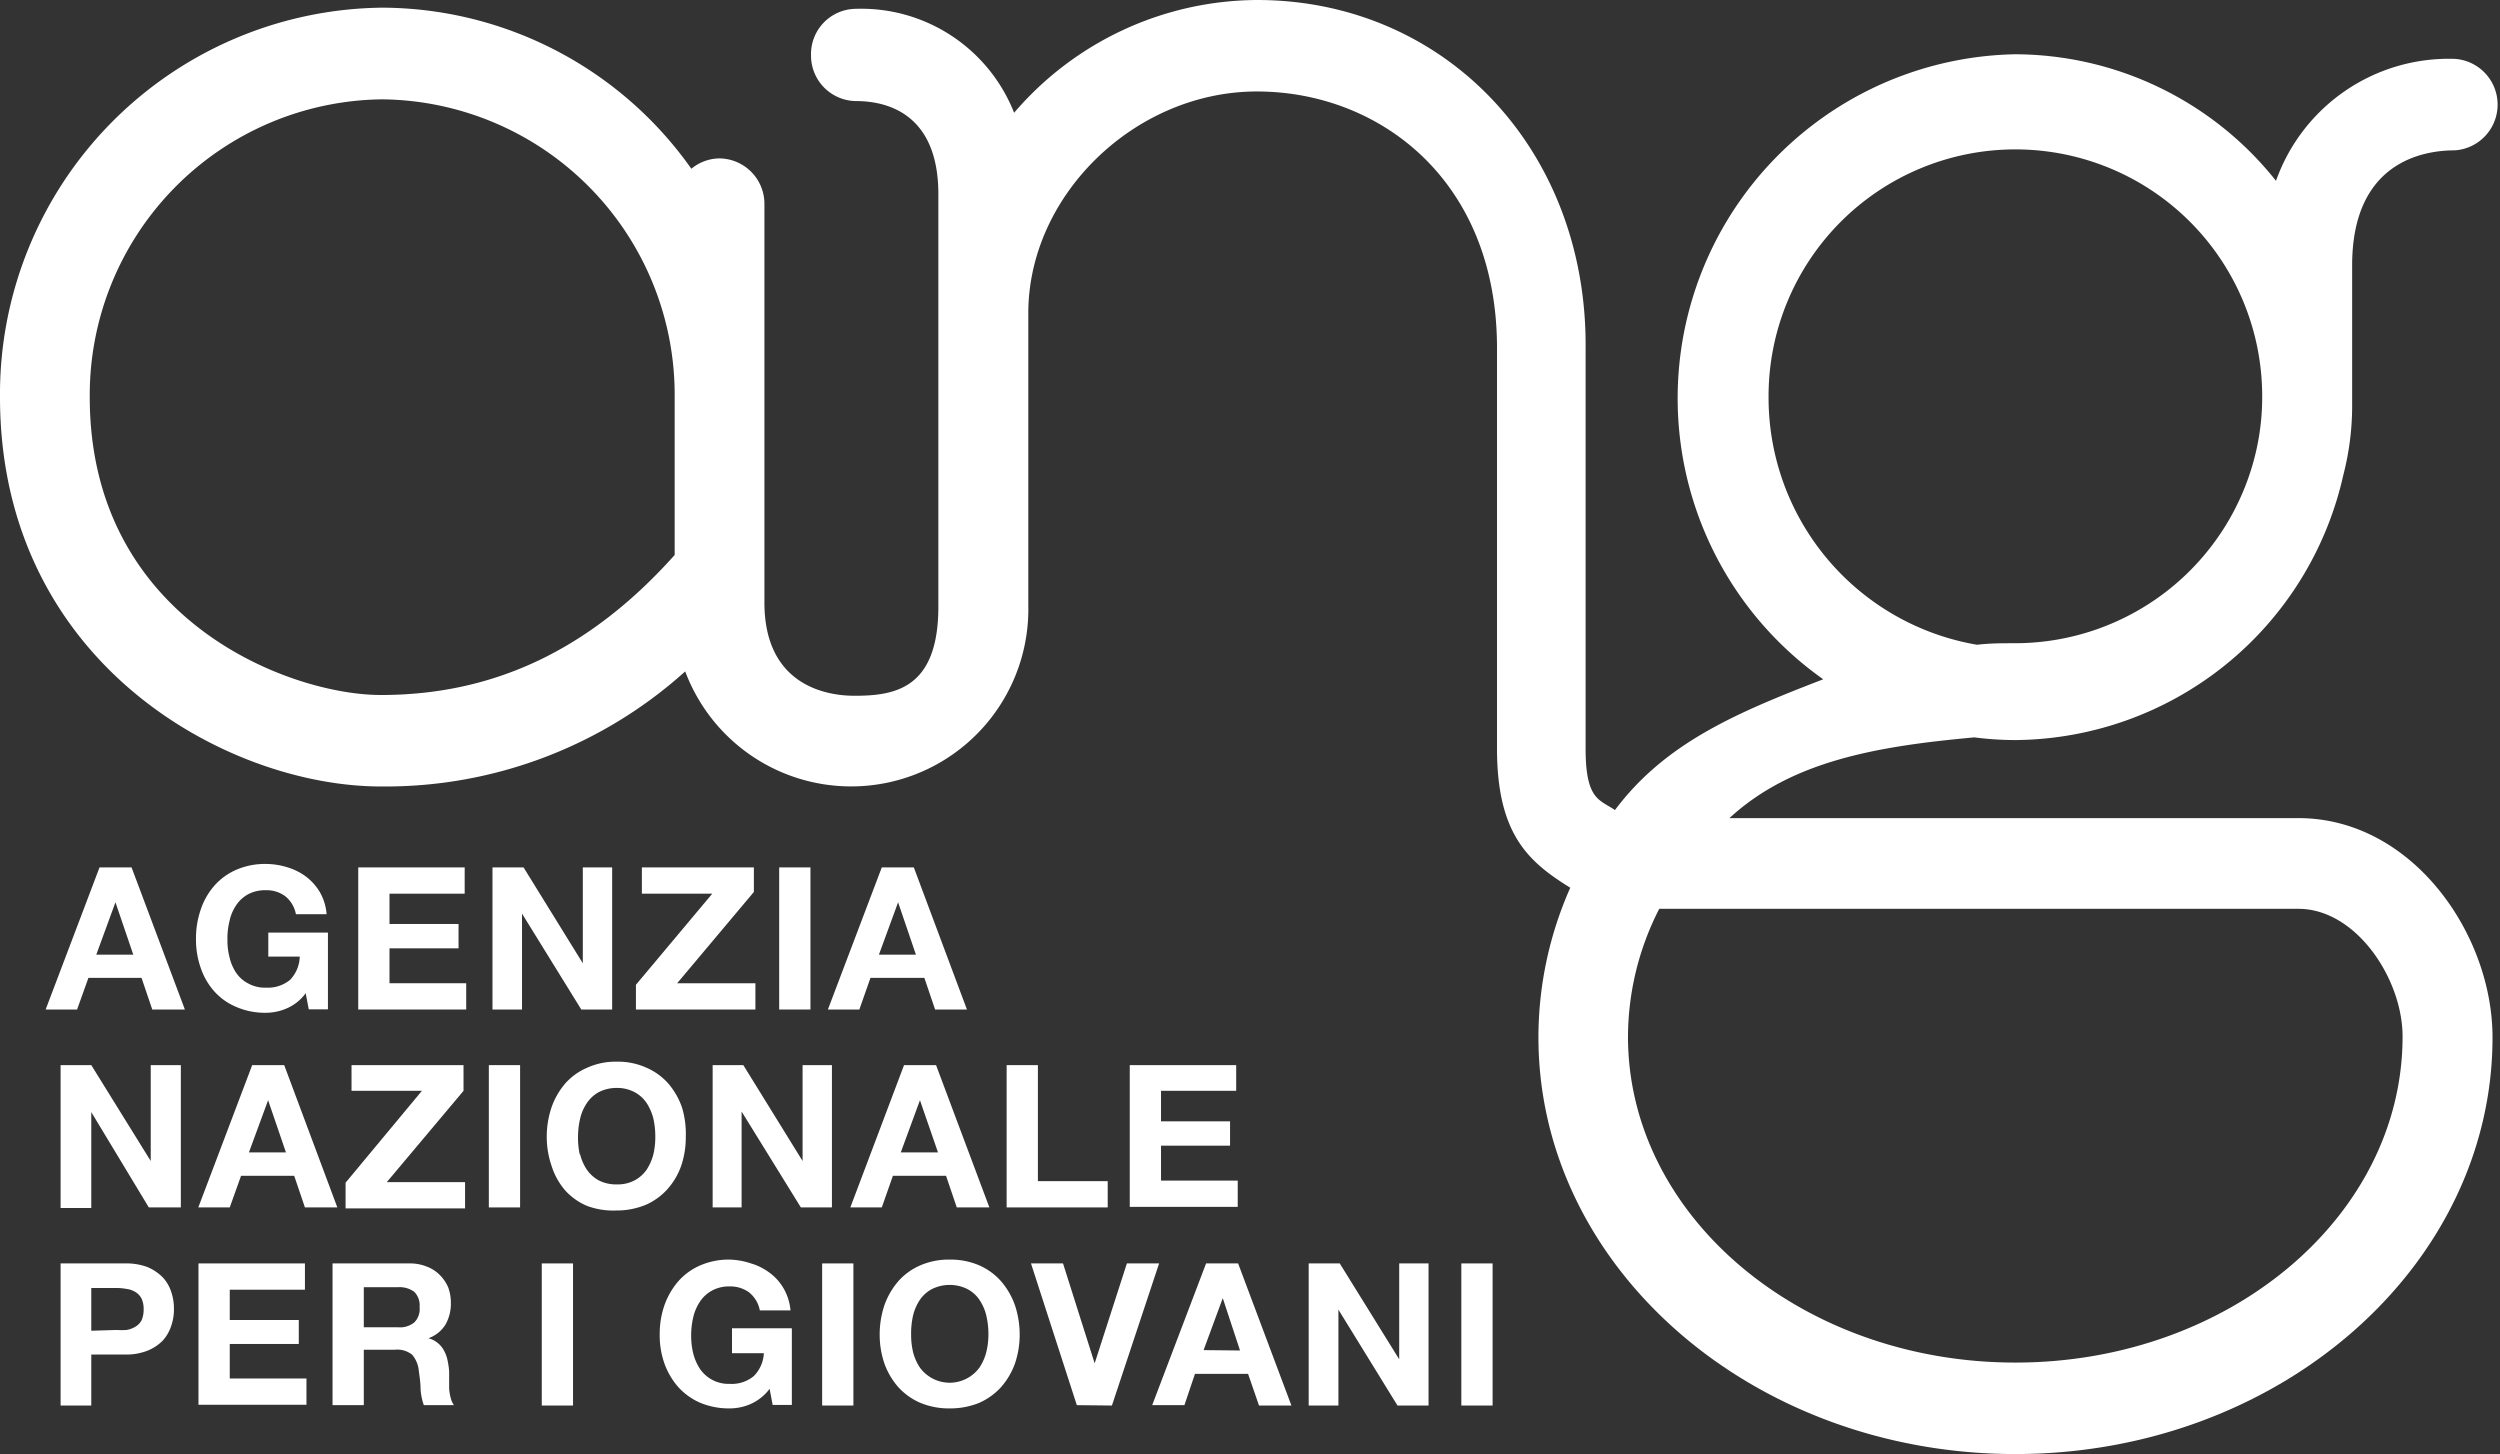 <?xml version="1.0" encoding="UTF-8"?>
<svg data-name="Livello 1" viewBox="0 0 130.36 75.82" xmlns="http://www.w3.org/2000/svg">
<rect x="0" y="0" width="130.36" height="75.82" fill="#333333" stroke="none"/>
<path fill="#fff" transform="translate(-.24 -.12)" d="M120.09,42.78H90.42c3.25-3,7.74-3.75,12.77-4.21a17,17,0,0,0,2.14.14,17.67,17.67,0,0,0,17.1-13.82,14.42,14.42,0,0,0,.46-3.48l0-7.45c0-5.43,3.74-6,5.35-6a2.39,2.39,0,0,0,0-4.77,9.56,9.56,0,0,0-9.32,6.36,17.43,17.43,0,0,0-13.61-6.6,17.94,17.94,0,0,0-10,32.59c-4.45,1.72-8.22,3.29-10.86,6.82-.8-.55-1.53-.52-1.53-3.2V18.27C83,7.92,75.59.12,65.78.12A16.78,16.78,0,0,0,53.12,6,8.57,8.57,0,0,0,44.87.58,2.36,2.36,0,0,0,42.53,3a2.37,2.37,0,0,0,2.34,2.39c1.6,0,4.3.63,4.3,4.86v21.5c0,4.3-2.28,4.65-4.38,4.65-1.59,0-4.69-.63-4.69-4.86V10.77a2.37,2.37,0,0,0-2.34-2.39,2.33,2.33,0,0,0-1.47.54A19.81,19.81,0,0,0,20.17.52,20.15,20.15,0,0,0,.24,20.83c0,13.85,11.84,20.3,19.86,20.3a23.36,23.36,0,0,0,15.87-6,9.24,9.24,0,0,0,17.89-3.44V16.45c0-6.16,5.57-11.56,11.92-11.56S78.3,9.48,78.3,18.27V39.15c0,4.48,1.64,5.91,3.82,7.26a19.25,19.25,0,0,0-1.66,7.8c0,12,11.16,21.73,24.87,21.73s24.88-9.74,24.88-21.73C130.21,48.8,126,42.78,120.09,42.78Zm-27.63-22a12.87,12.87,0,1,1,25.74,0,12.59,12.59,0,0,1-.31,2.83,12.9,12.9,0,0,1-12.56,10.05c-.66,0-1.33,0-2,.08A13.07,13.07,0,0,1,92.46,20.83ZM20.1,36.36c-4.76,0-15.18-3.91-15.18-15.53A15.42,15.42,0,0,1,20.17,5.3,15.41,15.41,0,0,1,35.42,20.83s0,.06,0,.1v8.13C31,34,26,36.36,20.1,36.36Zm85.23,34.81c-11.13,0-20.2-7.61-20.2-17a14.69,14.69,0,0,1,1.63-6.66h33.33c3,0,5.43,3.64,5.43,6.66C125.52,63.56,116.47,71.17,105.33,71.17Z"/>
<path fill="#fff" transform="translate(-.24 -.12)" d="M7.1,45.35l2.78,7.41H8.18l-.56-1.65H4.85l-.59,1.65H2.62l2.81-7.41Zm.09,4.55-.93-2.73h0l-1,2.73Z"/>
<path fill="#fff" transform="translate(-.24 -.12)" d="M15.17,52.71a2.7,2.7,0,0,1-1.07.22,3.73,3.73,0,0,1-1.53-.3,3.19,3.19,0,0,1-1.15-.81,3.53,3.53,0,0,1-.71-1.22,4.43,4.43,0,0,1-.25-1.51,4.58,4.58,0,0,1,.25-1.55,3.62,3.62,0,0,1,.71-1.24,3.24,3.24,0,0,1,1.15-.83,3.73,3.73,0,0,1,1.53-.3,3.78,3.78,0,0,1,1.11.17,3.13,3.13,0,0,1,1,.5,2.84,2.84,0,0,1,.72.82,2.72,2.72,0,0,1,.34,1.13H15.67a1.57,1.57,0,0,0-.56-.94,1.62,1.62,0,0,0-1-.31,1.88,1.88,0,0,0-.93.21,1.76,1.76,0,0,0-.63.58,2.28,2.28,0,0,0-.34.81,3.69,3.69,0,0,0-.11,1,3.36,3.36,0,0,0,.11.9,2.39,2.39,0,0,0,.34.8,1.7,1.7,0,0,0,.63.56,1.78,1.78,0,0,0,.93.22,1.82,1.82,0,0,0,1.26-.41A1.82,1.82,0,0,0,15.87,50H14.23V48.75h3.11v4h-1l-.16-.84A2.38,2.38,0,0,1,15.17,52.71Z"/>
<path fill="#fff" transform="translate(-.24 -.12)" d="m24.47 45.35v1.37h-3.92v1.58h3.6v1.27h-3.6v1.82h4v1.37h-5.63v-7.41z"/>
<path fill="#fff" transform="translate(-.24 -.12)" d="m27.54 45.35 3.09 5v-5h1.53v7.41h-1.61l-3.09-5v5h-1.54v-7.41z"/>
<path fill="#fff" transform="translate(-.24 -.12)" d="M37.38,46.72H33.71V45.35h5.84v1.28l-4,4.76h4.08v1.37H33.4V51.47Z"/>
<path fill="#fff" transform="translate(-.24 -.12)" d="m42.5 45.35v7.41h-1.63v-7.41z"/>
<path fill="#fff" transform="translate(-.24 -.12)" d="M47.89,45.35l2.77,7.41H49l-.56-1.65H45.63l-.58,1.65H43.41l2.81-7.41ZM48,49.9l-.93-2.73h0l-1,2.73Z"/>
<path fill="#fff" transform="translate(-.24 -.12)" d="M5,55.66l3.1,5h0v-5H9.67v7.42H8L5,58.11h0v5H3.4V55.66Z"/>
<path fill="#fff" transform="translate(-.24 -.12)" d="M15.06,55.66l2.77,7.42H16.14l-.56-1.65H12.81l-.59,1.65H10.58l2.81-7.42Zm.09,4.55-.93-2.72h0l-1,2.72Z"/>
<path fill="#fff" transform="translate(-.24 -.12)" d="M22.24,57H18.57V55.66h5.84V57l-4,4.76h4.08v1.37H18.26V61.79Z"/>
<path fill="#fff" transform="translate(-.24 -.12)" d="m27.36 55.66v7.42h-1.63v-7.42z"/>
<path fill="#fff" transform="translate(-.24 -.12)" d="M29,57.86a3.86,3.86,0,0,1,.72-1.25,3.22,3.22,0,0,1,1.15-.82,3.58,3.58,0,0,1,1.53-.31,3.62,3.62,0,0,1,1.54.31,3.27,3.27,0,0,1,1.14.82,3.86,3.86,0,0,1,.72,1.25A4.78,4.78,0,0,1,36,59.4a4.64,4.64,0,0,1-.24,1.51,3.62,3.62,0,0,1-.72,1.22,3.27,3.27,0,0,1-1.14.82,4,4,0,0,1-1.54.29A3.9,3.9,0,0,1,30.85,63a3.22,3.22,0,0,1-1.15-.82A3.62,3.62,0,0,1,29,60.91a4.64,4.64,0,0,1-.25-1.51A4.78,4.78,0,0,1,29,57.86Zm1.49,2.45a2.5,2.5,0,0,0,.35.8,1.85,1.85,0,0,0,.62.56,2,2,0,0,0,.94.21,1.91,1.91,0,0,0,.93-.21,1.8,1.8,0,0,0,.63-.56,2.74,2.74,0,0,0,.35-.8,3.91,3.91,0,0,0,.1-.91,4.25,4.25,0,0,0-.1-.95,2.69,2.69,0,0,0-.35-.81,1.73,1.73,0,0,0-.63-.57,1.91,1.91,0,0,0-.93-.22,2,2,0,0,0-.94.22,1.78,1.78,0,0,0-.62.57,2.46,2.46,0,0,0-.35.81,4.26,4.26,0,0,0-.11.95A3.91,3.91,0,0,0,30.47,60.31Z"/>
<path fill="#fff" transform="translate(-.24 -.12)" d="m39 55.66 3.09 5v-5h1.53v7.42h-1.62l-3.09-5v5h-1.51v-7.42z"/>
<path fill="#fff" transform="translate(-.24 -.12)" d="M49.05,55.66l2.78,7.42h-1.7l-.56-1.65H46.8l-.58,1.65H44.58l2.8-7.42Zm.1,4.55-.94-2.72h0l-1,2.72Z"/>
<path fill="#fff" transform="translate(-.24 -.12)" d="M54.36,55.66v6.05H58v1.37H52.73V55.66Z"/>
<path fill="#fff" transform="translate(-.24 -.12)" d="M64.7,55.66V57H60.78v1.59h3.6v1.27h-3.6v1.82h4v1.37H59.15V55.66Z"/>
<path fill="#fff" transform="translate(-.24 -.12)" d="M6.75,66a3.17,3.17,0,0,1,1.18.19,2.5,2.5,0,0,1,.8.54,2,2,0,0,1,.44.76,2.66,2.66,0,0,1,.14.88,2.62,2.62,0,0,1-.14.88,2.12,2.12,0,0,1-.44.77,2.33,2.33,0,0,1-.8.53,3,3,0,0,1-1.18.2H5v2.66H3.4V66ZM6.3,69.47a4.56,4.56,0,0,0,.54,0,1.33,1.33,0,0,0,.46-.17.85.85,0,0,0,.32-.33,1.36,1.36,0,0,0,.11-.58,1.27,1.27,0,0,0-.11-.56.88.88,0,0,0-.32-.34,1.14,1.14,0,0,0-.46-.16,3.1,3.1,0,0,0-.54-.05H5v2.23Z"/>
<path fill="#fff" transform="translate(-.24 -.12)" d="M16.14,66v1.37H12.22v1.58h3.6V70.2h-3.6V72h4v1.37H10.59V66Z"/>
<path fill="#fff" transform="translate(-.24 -.12)" d="M21.58,66a2.33,2.33,0,0,1,.9.16,1.9,1.9,0,0,1,.69.44,2.07,2.07,0,0,1,.44.65,2.26,2.26,0,0,1,.14.79,2.22,2.22,0,0,1-.27,1.13,1.71,1.71,0,0,1-.9.73v0a1.3,1.3,0,0,1,.82.66,1.82,1.82,0,0,1,.18.51,3.72,3.72,0,0,1,.08.57c0,.12,0,.25,0,.41s0,.33,0,.49a3.06,3.06,0,0,0,.08.47,1.12,1.12,0,0,0,.17.38H22.34a3.11,3.11,0,0,1-.17-.84c0-.32-.05-.64-.09-.93a1.49,1.49,0,0,0-.35-.86,1.23,1.23,0,0,0-.89-.26H19.21v2.89H17.58V66ZM21,69.33a1.19,1.19,0,0,0,.84-.25,1,1,0,0,0,.28-.81,1,1,0,0,0-.28-.79,1.29,1.29,0,0,0-.84-.24H19.21v2.09Z"/>
<path fill="#fff" transform="translate(-.24 -.12)" d="M30.12,66v7.41H28.49V66Z"/>
<path fill="#fff" transform="translate(-.24 -.12)" d="M39.36,73.34a2.73,2.73,0,0,1-1.07.22,3.9,3.9,0,0,1-1.53-.29,3.34,3.34,0,0,1-1.15-.82,3.82,3.82,0,0,1-.72-1.22,4.39,4.39,0,0,1-.25-1.51,4.58,4.58,0,0,1,.25-1.55,3.92,3.92,0,0,1,.72-1.24,3.24,3.24,0,0,1,1.15-.83,3.73,3.73,0,0,1,1.53-.3A3.78,3.78,0,0,1,39.4,66a3.05,3.05,0,0,1,1,.51,2.63,2.63,0,0,1,.71.81,2.78,2.78,0,0,1,.35,1.13H39.86a1.57,1.57,0,0,0-.56-.94,1.64,1.64,0,0,0-1-.31,1.84,1.84,0,0,0-.94.22,1.78,1.78,0,0,0-.62.57,2.48,2.48,0,0,0-.35.81,4.19,4.19,0,0,0-.11,1,3.82,3.82,0,0,0,.11.9,2.63,2.63,0,0,0,.35.8,1.8,1.8,0,0,0,1.56.78,1.78,1.78,0,0,0,1.25-.41,1.81,1.81,0,0,0,.52-1.19H38.41V69.38h3.12v4h-1l-.16-.84A2.51,2.51,0,0,1,39.36,73.34Z"/>
<path fill="#fff" transform="translate(-.24 -.12)" d="M44.74,66v7.41H43.11V66Z"/>
<path fill="#fff" transform="translate(-.24 -.12)" d="M46.36,68.17a3.92,3.92,0,0,1,.72-1.24,3.24,3.24,0,0,1,1.15-.83,3.73,3.73,0,0,1,1.53-.3,3.78,3.78,0,0,1,1.54.3,3.29,3.29,0,0,1,1.14.83,3.92,3.92,0,0,1,.72,1.24,4.84,4.84,0,0,1,.25,1.55,4.64,4.64,0,0,1-.25,1.51,3.82,3.82,0,0,1-.72,1.22,3.4,3.4,0,0,1-1.14.82,4,4,0,0,1-1.54.29,3.9,3.9,0,0,1-1.53-.29,3.34,3.34,0,0,1-1.15-.82,3.82,3.82,0,0,1-.72-1.22,4.64,4.64,0,0,1-.25-1.51A4.84,4.84,0,0,1,46.36,68.17Zm1.49,2.45a2.63,2.63,0,0,0,.35.8,1.92,1.92,0,0,0,3.12,0,2.63,2.63,0,0,0,.35-.8,3.82,3.82,0,0,0,.11-.9,4.19,4.19,0,0,0-.11-1,2.48,2.48,0,0,0-.35-.81,1.73,1.73,0,0,0-.63-.57,2.08,2.08,0,0,0-1.86,0,1.73,1.73,0,0,0-.63.57,2.48,2.48,0,0,0-.35.81,4.19,4.19,0,0,0-.1,1A3.82,3.82,0,0,0,47.85,70.62Z"/>
<path fill="#fff" transform="translate(-.24 -.12)" d="M56.39,73.39,54,66h1.67l1.65,5.21h0L59,66h1.68l-2.46,7.41Z"/>
<path fill="#fff" transform="translate(-.24 -.12)" d="M64.8,66l2.78,7.41H65.89l-.57-1.65H62.55L62,73.39H60.32L63.13,66Zm.1,4.54L64,67.81h0l-1,2.71Z"/>
<path fill="#fff" transform="translate(-.24 -.12)" d="m70.1 66 3.1 5v-5h1.53v7.41h-1.62l-3.08-5v5h-1.55v-7.41z"/>
<path fill="#fff" transform="translate(-.24 -.12)" d="M78.07,66v7.41H76.44V66Z"/>
</svg>
